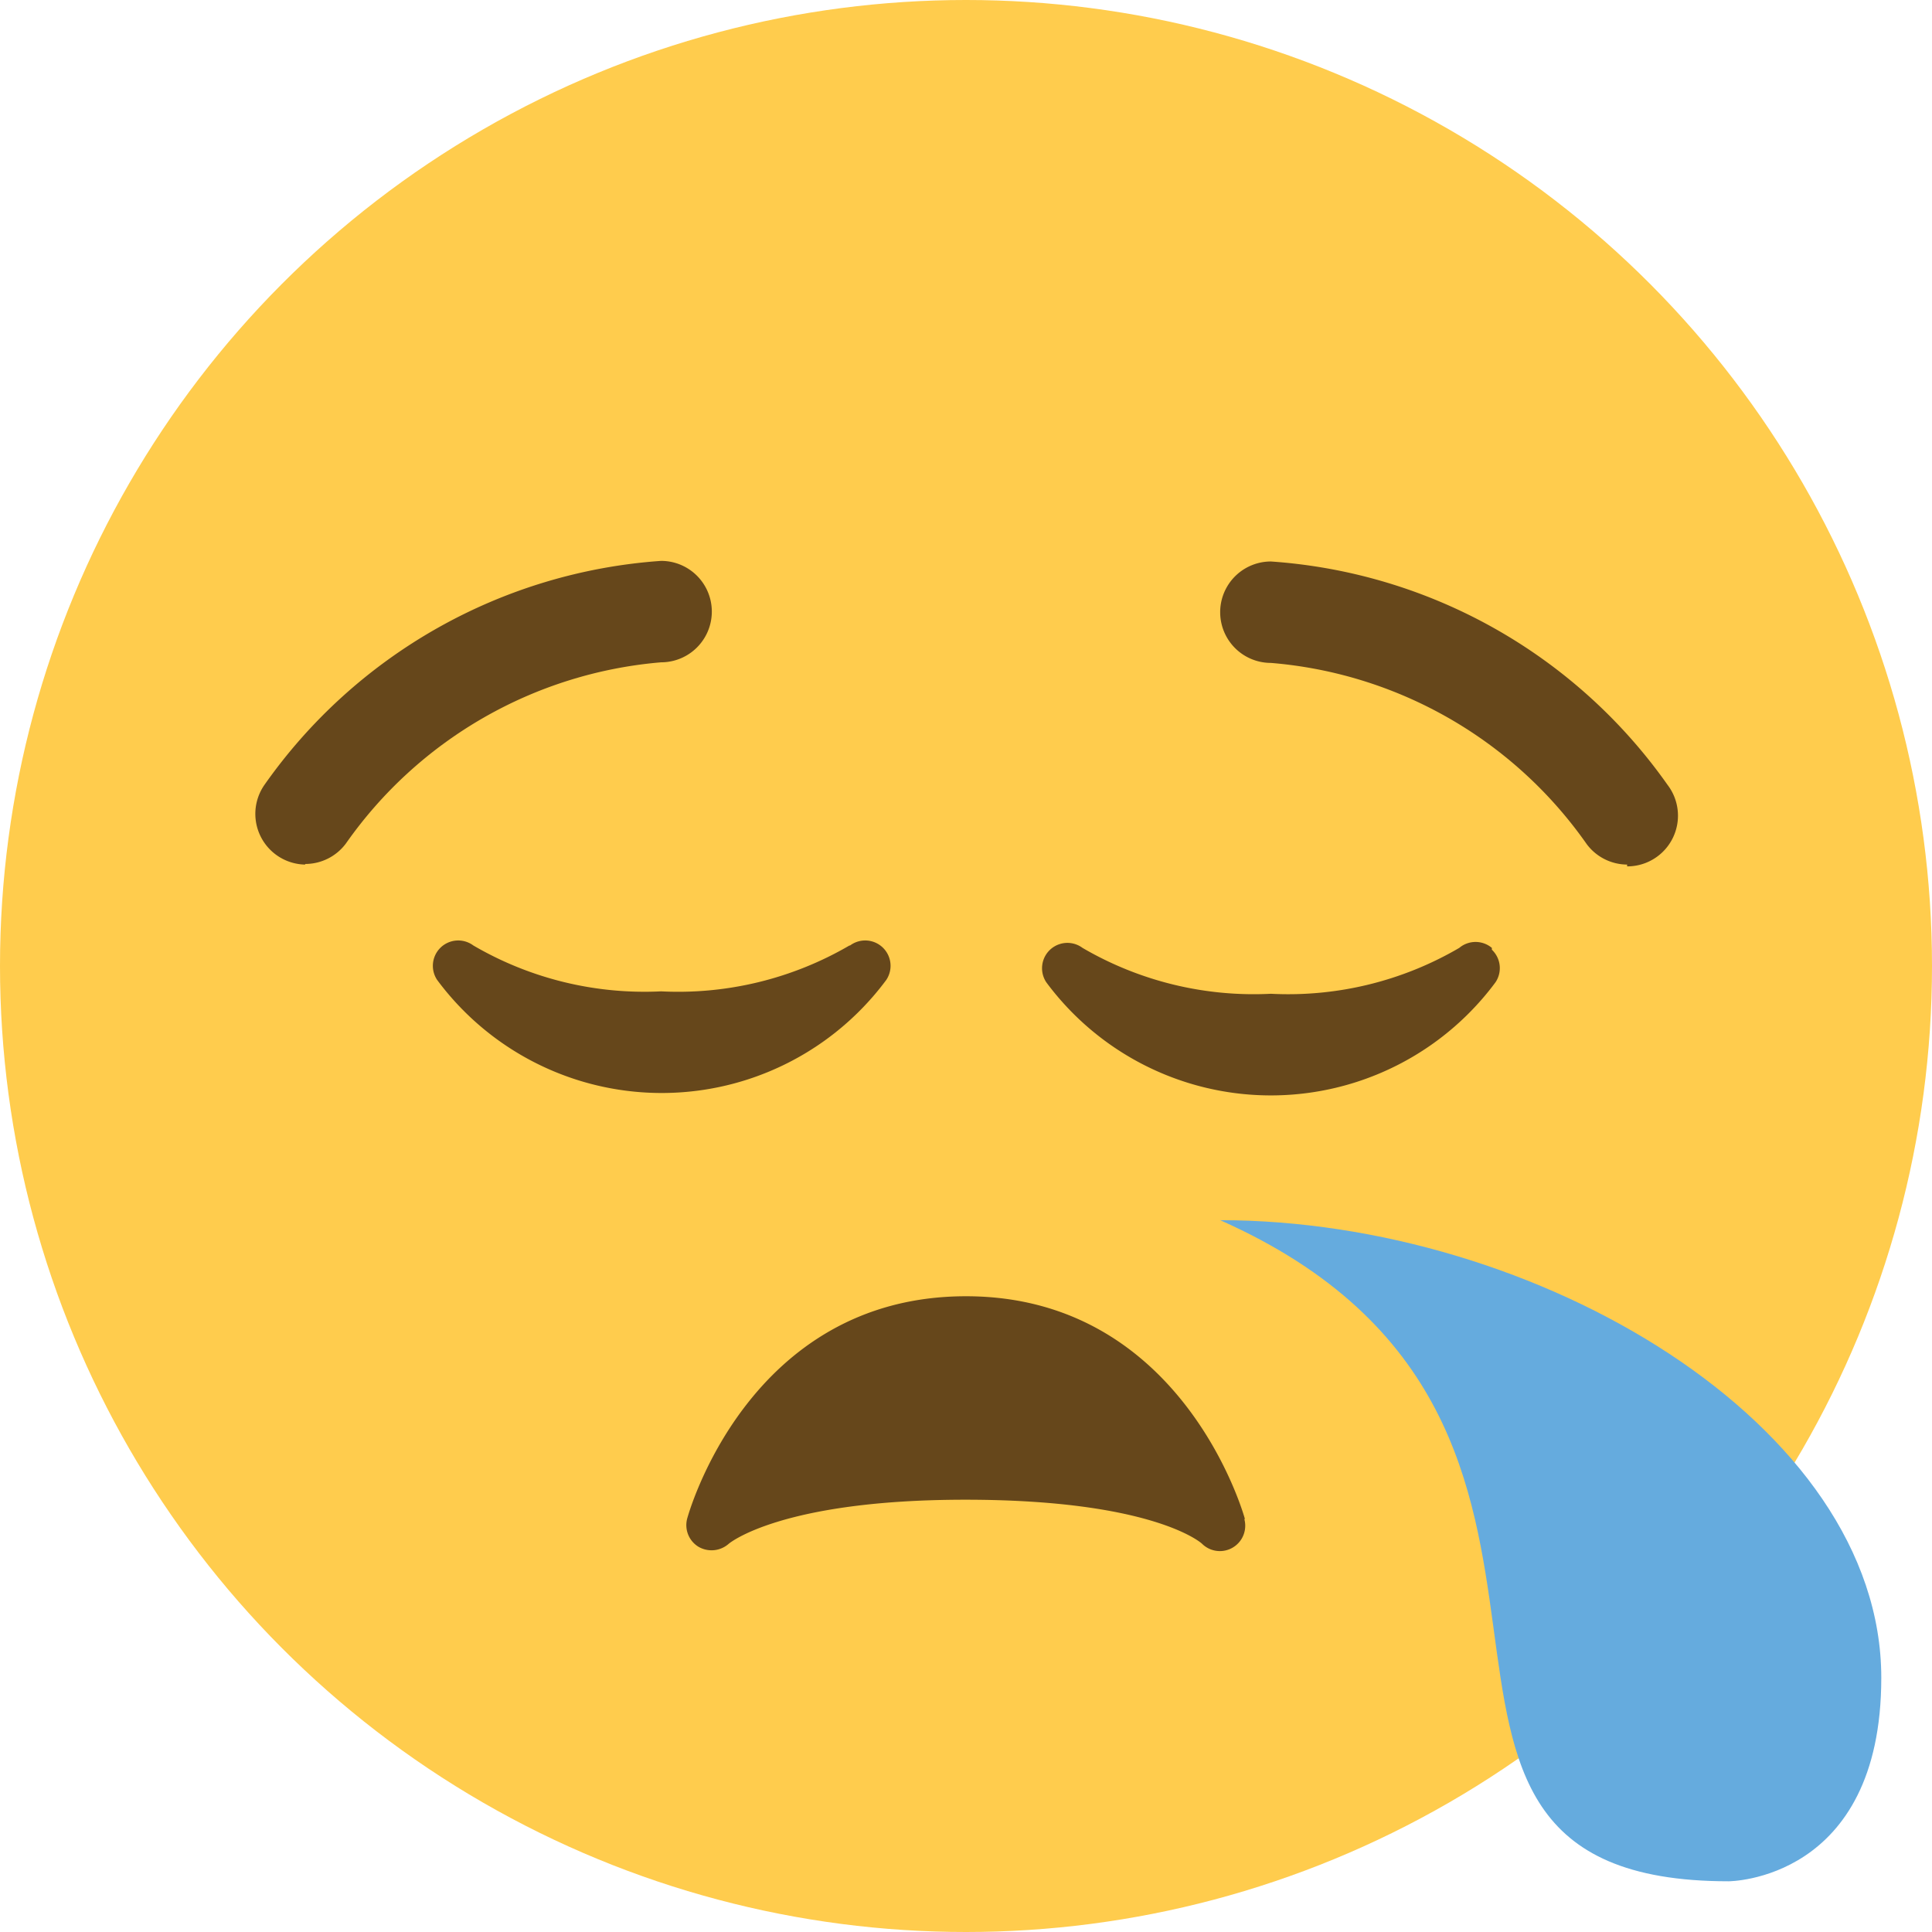 <svg id="1f62a" data-name="Layer 2" xmlns="http://www.w3.org/2000/svg" xmlns:xlink="http://www.w3.org/1999/xlink" viewBox="0 0 32 32">
  <style>.cls-1 {fill: none;}.cls-2 {fill: #ffcc4d;}.cls-3 {clip-path: url(#clip-path);}.cls-4 {fill: #66471b;}.cls-5 {fill: #65abde;}</style>
  <circle class="cls-2" cx="16" cy="16" r="16"/>
  <path id="path22" class="cls-2" d="M30.32,16A14.32,14.32,0,1,1,16,1.68,14.32,14.32,0,0,1,30.32,16"/>
  <path id="path26" class="cls-4" d="M20.62,25.16s-1-3.69-4.62-3.69-4.61,3.65-4.62,3.69a.42.42,0,0,0,.19.46.43.43,0,0,0,.5-.05s.85-.73,3.92-.73,3.89.7,3.92.73a.42.42,0,0,0,.7-.41"/>
  <path id="path30" class="cls-4" d="M14.07,15.66a5.63,5.63,0,0,1-3.12.76,5.62,5.62,0,0,1-3.11-.76.42.42,0,0,0-.6.57,4.63,4.63,0,0,0,7.44,0,.42.42,0,0,0-.6-.57"/>
  <path id="path34" class="cls-4" d="M24.71,15.7a.42.42,0,0,0-.54,0,5.61,5.61,0,0,1-3.12.76,5.62,5.62,0,0,1-3.12-.76.42.42,0,0,0-.6.57,4.63,4.63,0,0,0,7.44,0,.42.42,0,0,0-.06-.54"/>
  <path id="path38" class="cls-4" d="M26.95,14.32a.84.84,0,0,1-.67-.34,7.09,7.09,0,0,0-5.23-3,.84.84,0,0,1,0-1.68A8.77,8.77,0,0,1,27.62,13a.84.84,0,0,1-.67,1.35"/>
  <path id="path42" class="cls-4" d="M5.05,14.32A.84.84,0,0,1,4.38,13a8.77,8.77,0,0,1,6.57-3.71.84.84,0,0,1,0,1.68,7.1,7.1,0,0,0-5.22,3,.84.84,0,0,1-.67.34"/>
  <path id="path46" class="cls-5" d="M20.21,20.21c5.23,0,10.95,3.37,10.95,7.58,0,3.37-2.53,3.37-2.53,3.37-6.74,0-.84-7.58-8.42-10.95"/>
</svg>
